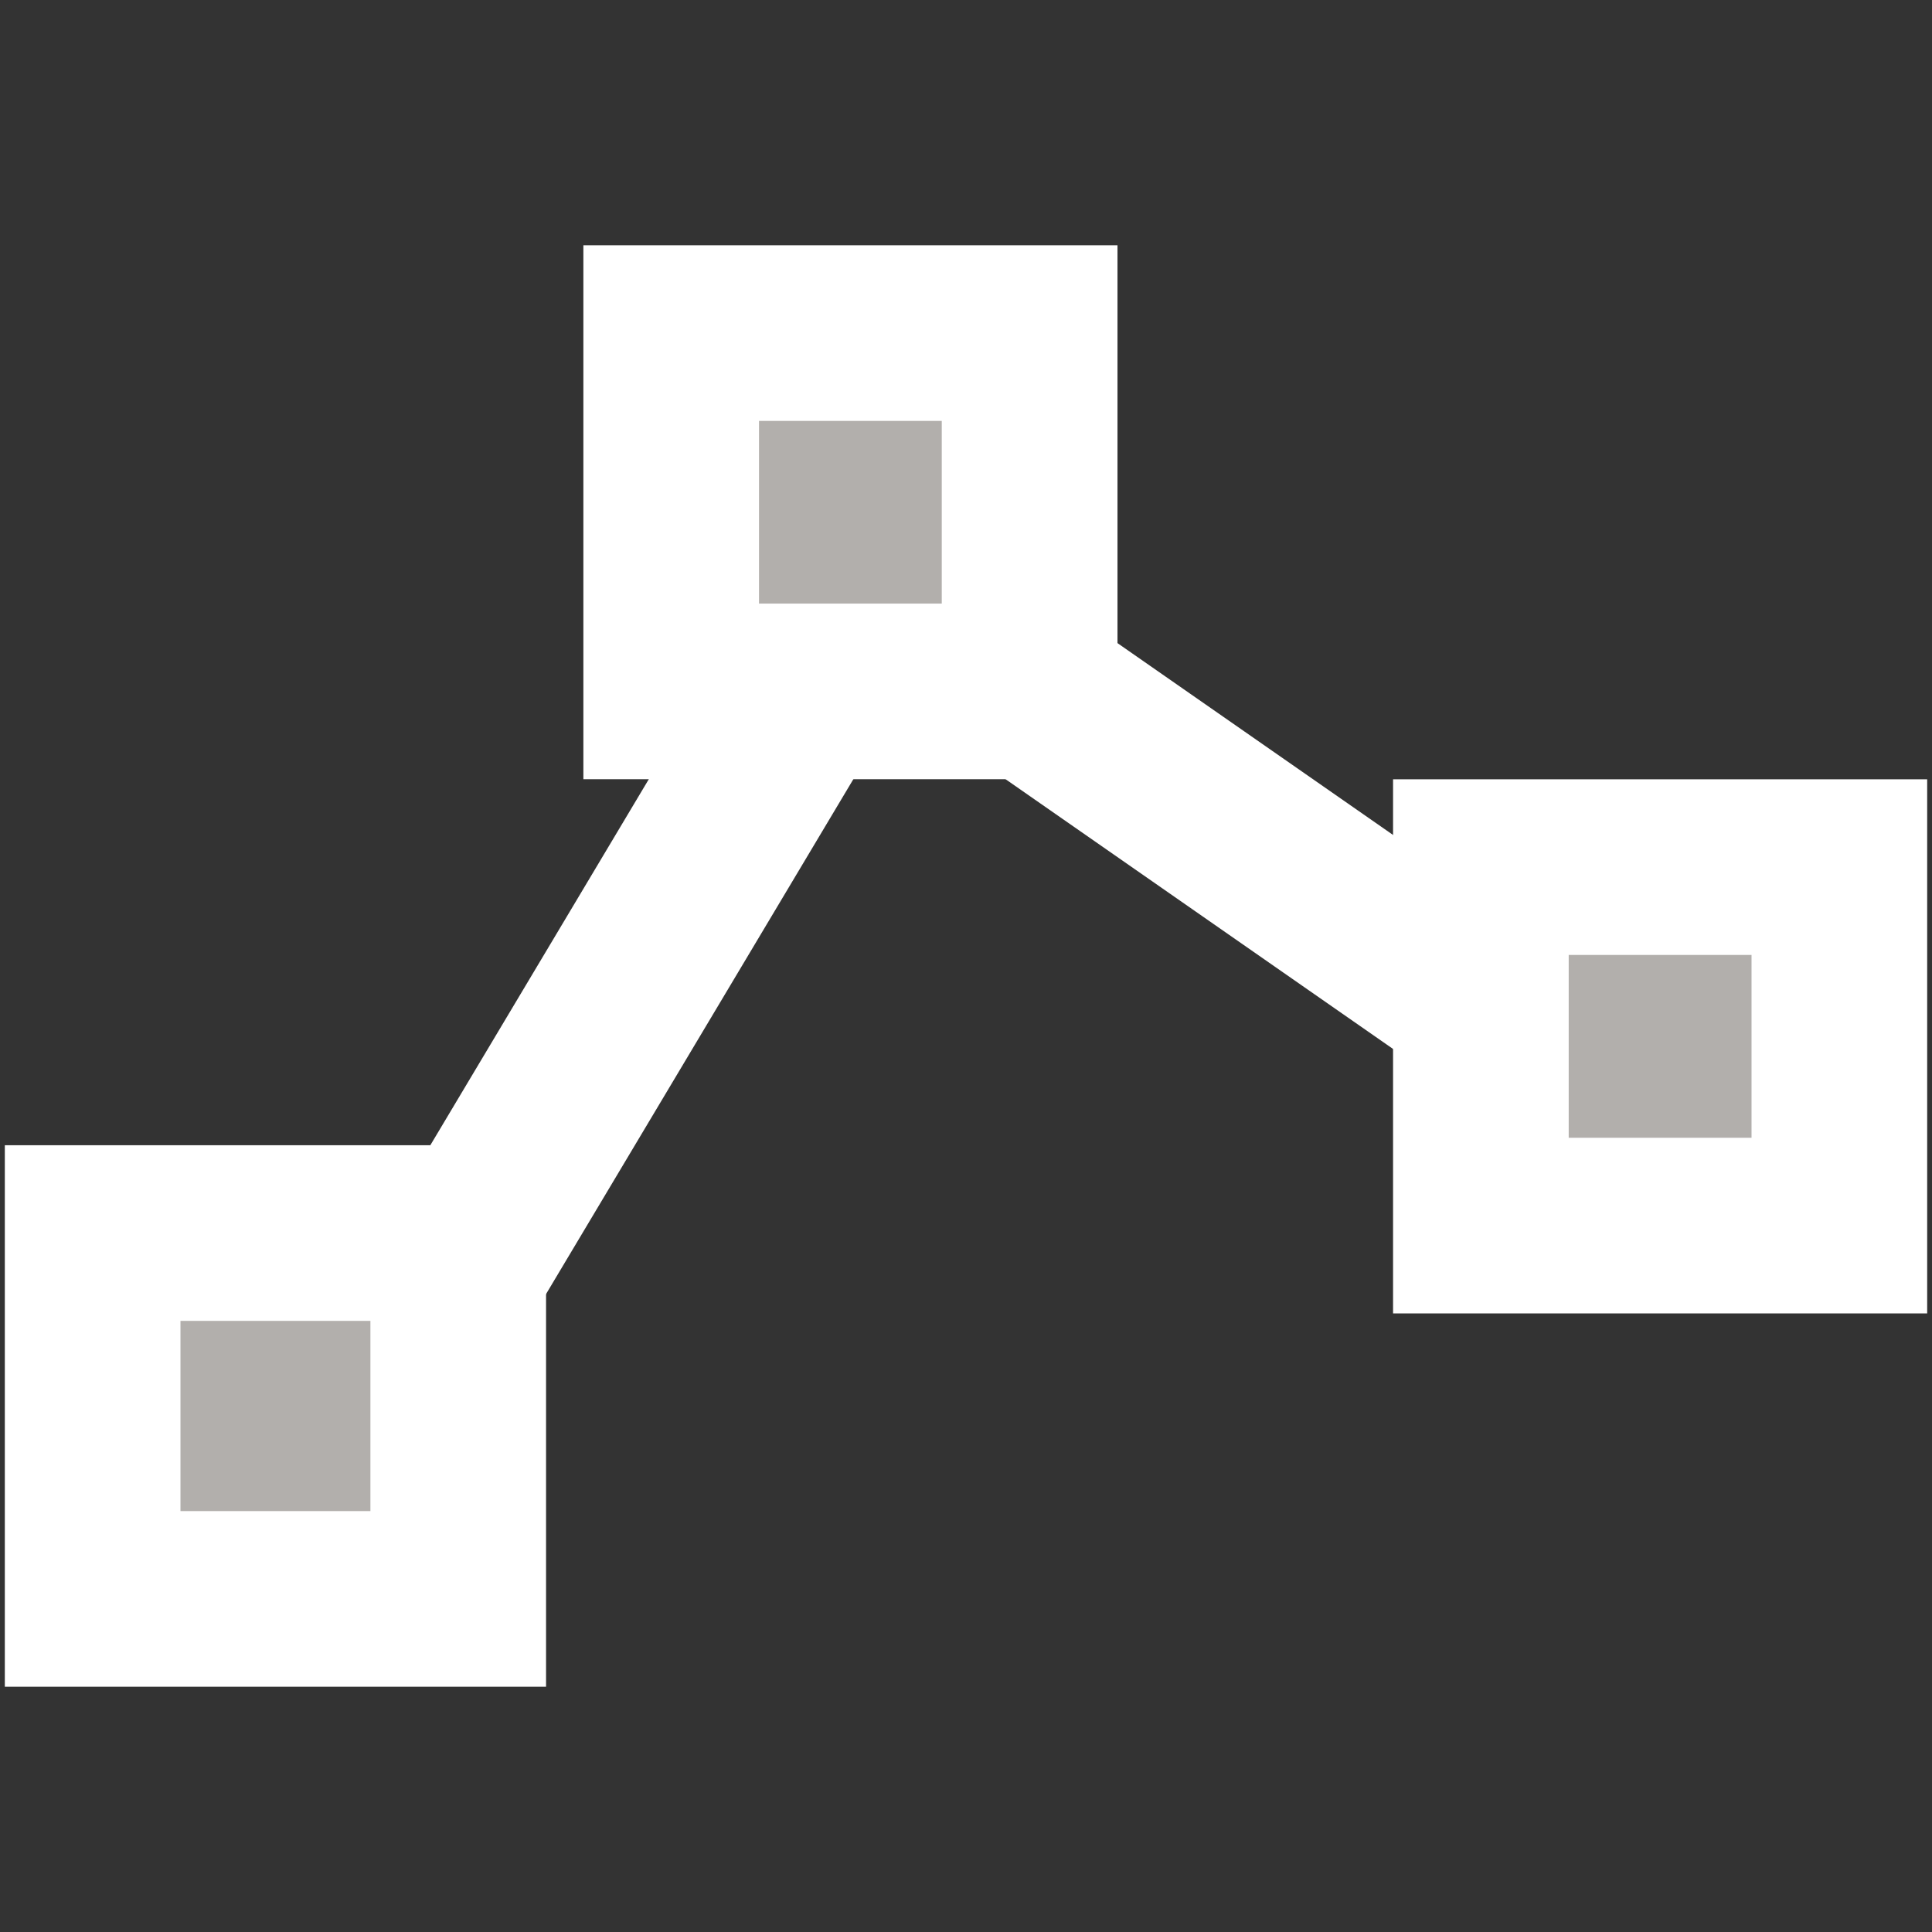 <?xml version="1.0" encoding="utf-8"?>
<!-- Generator: Adobe Illustrator 15.1.0, SVG Export Plug-In . SVG Version: 6.00 Build 0)  -->
<!DOCTYPE svg PUBLIC "-//W3C//DTD SVG 1.1//EN" "http://www.w3.org/Graphics/SVG/1.1/DTD/svg11.dtd">
<svg version="1.1" id="Calque_1" xmlns="http://www.w3.org/2000/svg" xmlns:xlink="http://www.w3.org/1999/xlink" x="0px" y="0px"
	 width="22px" height="22px" viewBox="0 0 22 22" enable-background="new 0 0 22 22" xml:space="preserve">
<rect x="0" y="0" width="22" height="22" fill="#333333" stroke="none"/>
<g>
	<polyline fill="none" stroke="#FFFFFF" stroke-width="2" points="3.583,17.199 9.917,6.587 17.542,11.895 	"/>
	<g>
		<rect x="1.055" y="14.041" fill="#B2AFAC" stroke="#D6D6D4" stroke-miterlimit="10" width="4.163" height="4.166"/>
		<path fill="#FFFFFF" d="M4.218,15.041v2.166H2.055v-2.166H4.218 M6.218,13.041H0.055v6.166h6.163V13.041L6.218,13.041z"/>
	</g>
	<g>
		<rect x="7.643" y="3.793" fill="#B2AFAC" stroke="#D6D6D4" stroke-miterlimit="10" width="4.082" height="4.08"/>
		<path fill="#FFFFFF" d="M10.724,4.793v2.08H8.643v-2.08H10.724 M12.725,2.793H6.643v6.08h6.082V2.793L12.725,2.793z"/>
	</g>
	<g>
		<rect x="16.863" y="9.874" fill="#B2AFAC" stroke="#D6D6D4" stroke-miterlimit="10" width="4.082" height="4.082"/>
		<path fill="#FFFFFF" d="M19.945,10.874v2.082h-2.082v-2.082H19.945 M21.945,8.874h-6.082v6.082h6.082V8.874L21.945,8.874z"/>
	</g>
</g>
</svg>

